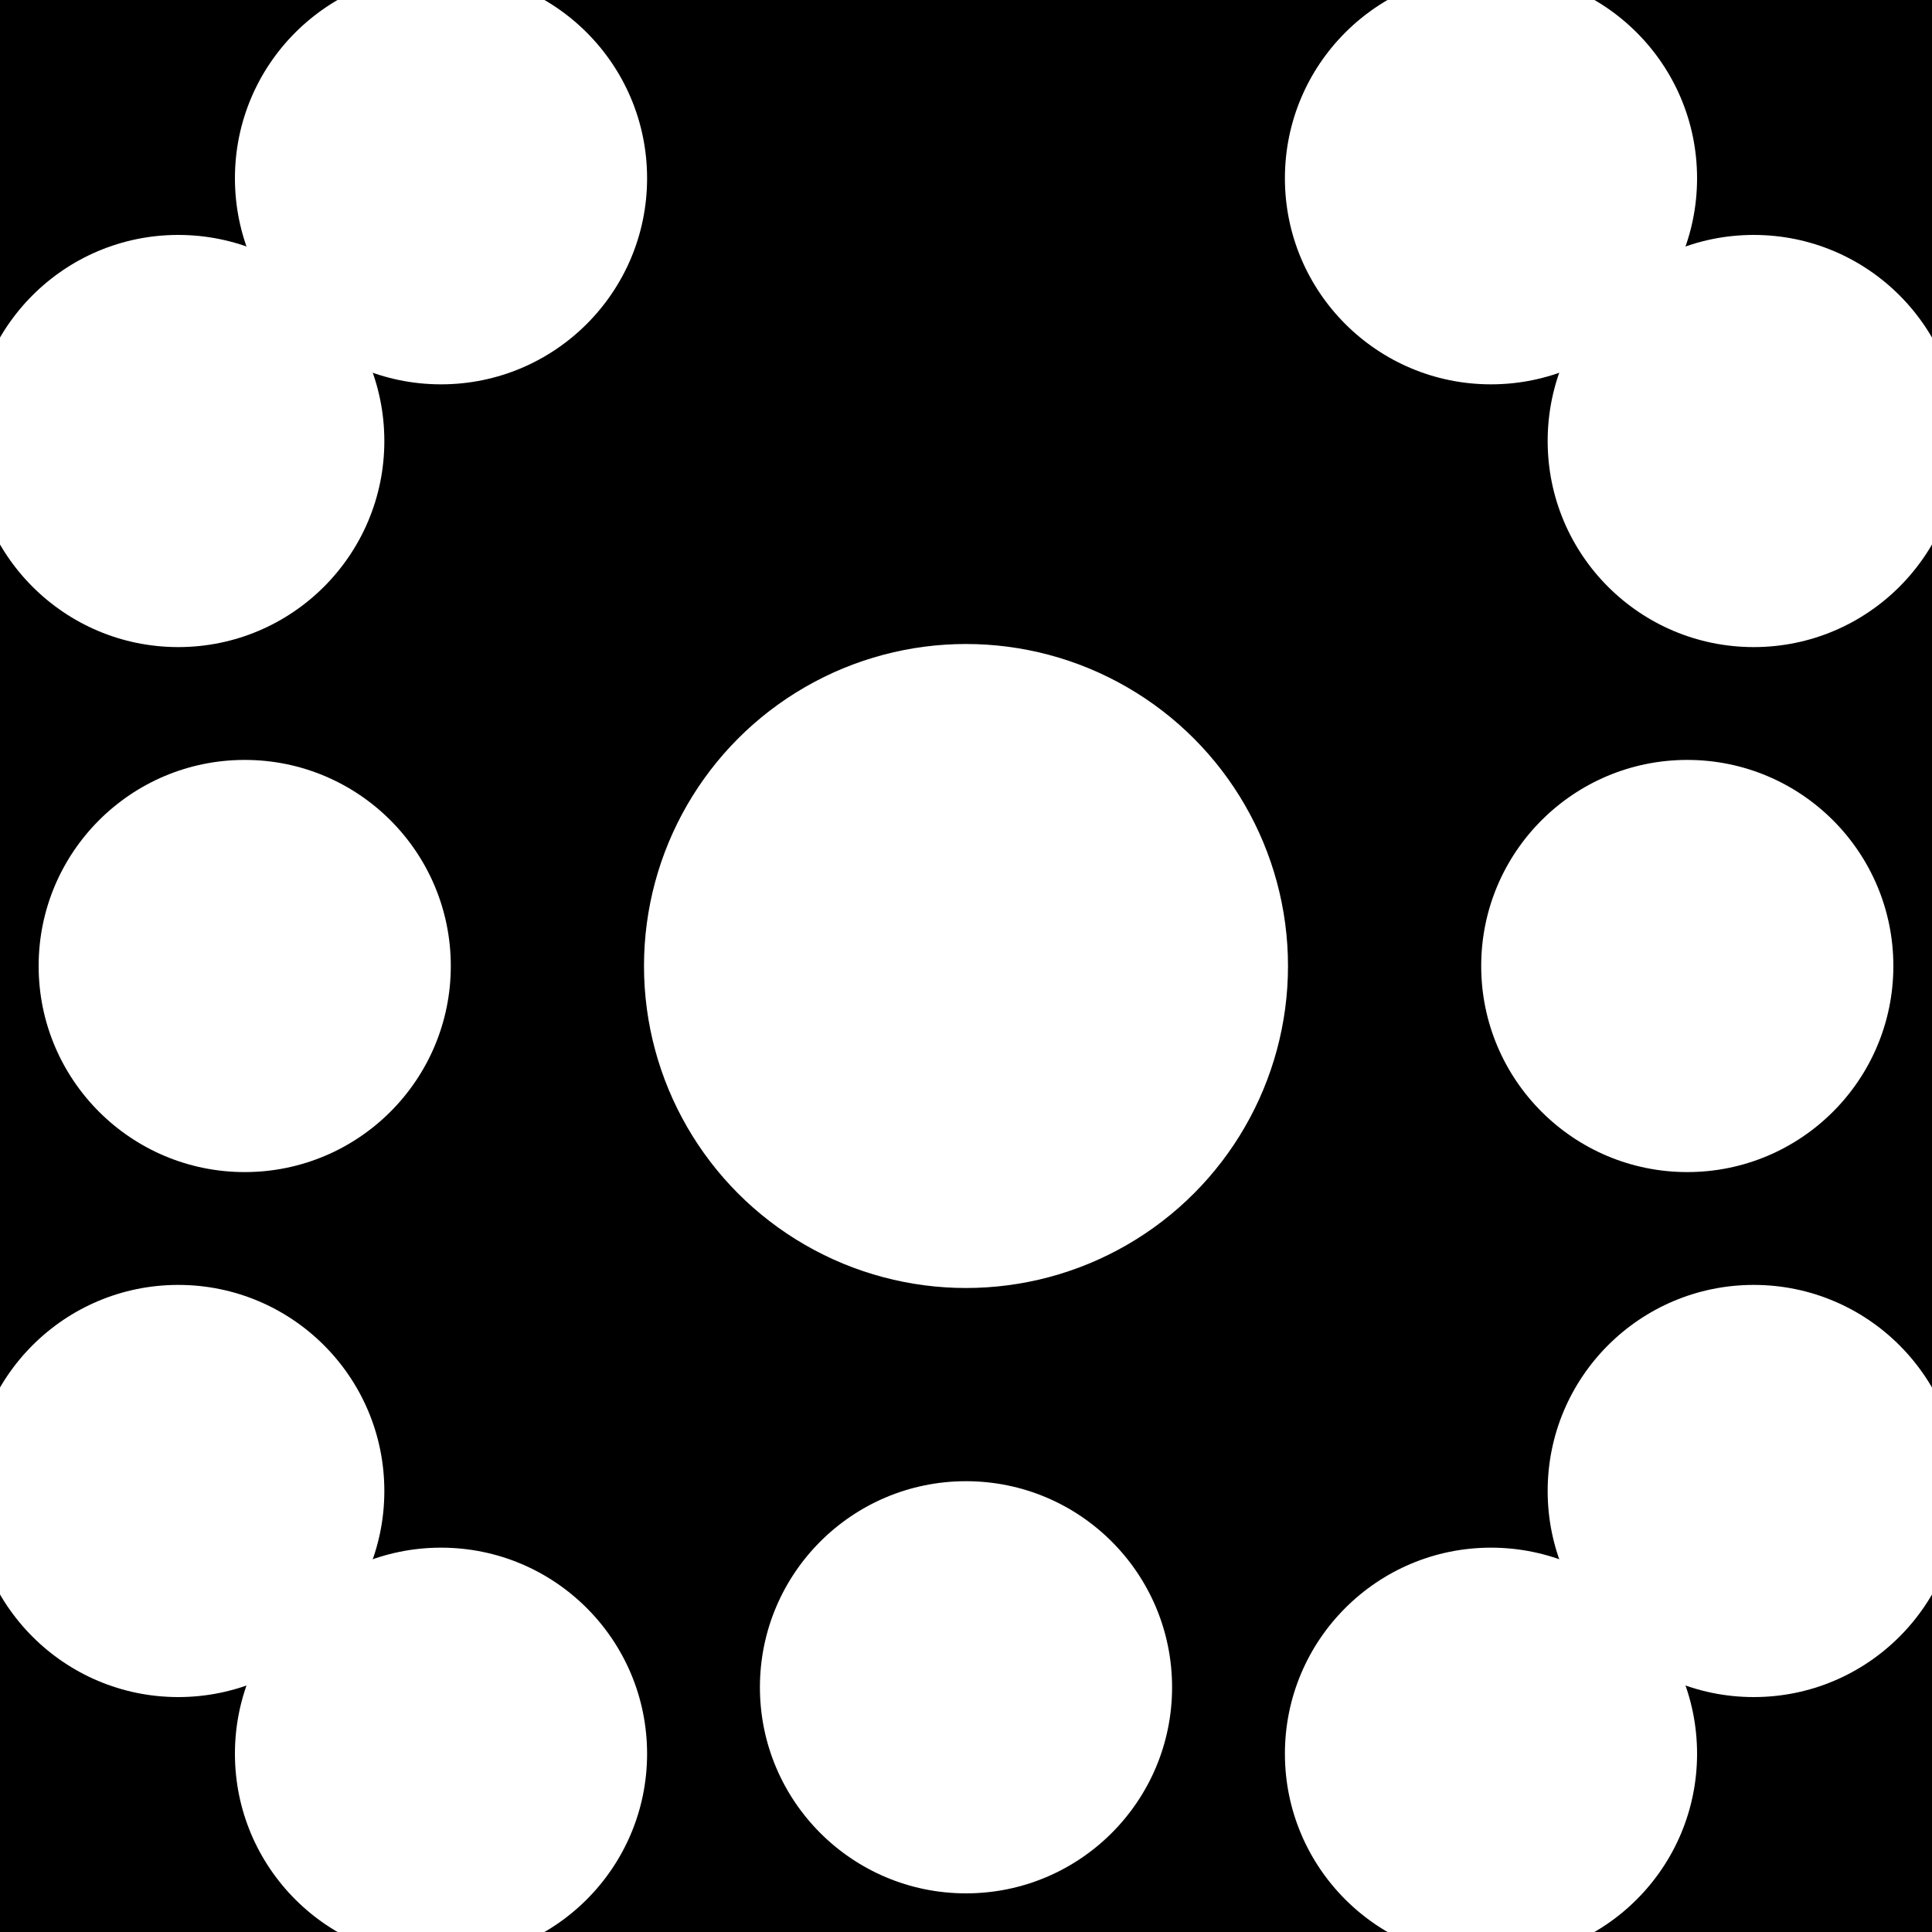 <?xml version="1.0" encoding="utf-8"?>
<svg version="1.0"
         id="bytetag" xmlns:cc="http://creativecommons.org/ns#" xmlns:dc="http://purl.org/dc/elements/1.1/" xmlns:rdf="http://www.w3.org/1999/02/22-rdf-syntax-ns#" xmlns:svg="http://www.w3.org/2000/svg"
         xmlns="http://www.w3.org/2000/svg" xmlns:xlink="http://www.w3.org/1999/xlink" x="0" y="0" width="75" height="75" viewBox="0 0 75 75" xml:space="preserve">
<g id="symbol">
	<rect id="background" x="0" y="0" fill="#000000" width="75" height="75"/>
	<circle id="center" fill="#FFFFFF" cx="37.5" cy="37.5" r="12.5"/>
	<circle id="left"   fill="#FFFFFF" cx="9.5"  cy="37.5" r="8"/>
	<circle id="right"  fill="#FFFFFF" cx="65.5" cy="37.5" r="8"/>
	<circle id="bottom" fill="#FFFFFF" cx="37.5" cy="65.5" r="8"/>
</g>
<g id="bits">
        <circle id="bit0" fill="#FFFFFF" cx="17.12" cy="6.92"  r="8"/>
        <circle id="bit1" fill="#FFFFFF" cx="6.92"  cy="17.12" r="8"/>
        <circle id="bit2" fill="#FFFFFF" cx="6.92"  cy="57.88" r="8"/>
        <circle id="bit3" fill="#FFFFFF" cx="17.12" cy="68.08" r="8"/>
        <circle id="bit4" fill="#FFFFFF" cx="57.88" cy="68.08" r="8"/>
        <circle id="bit5" fill="#FFFFFF" cx="68.08" cy="57.88" r="8"/>
        <circle id="bit6" fill="#FFFFFF" cx="68.08" cy="17.12" r="8"/>
        <circle id="bit7" fill="#FFFFFF" cx="57.88" cy="6.92"  r="8"/>
</g>
</svg>
